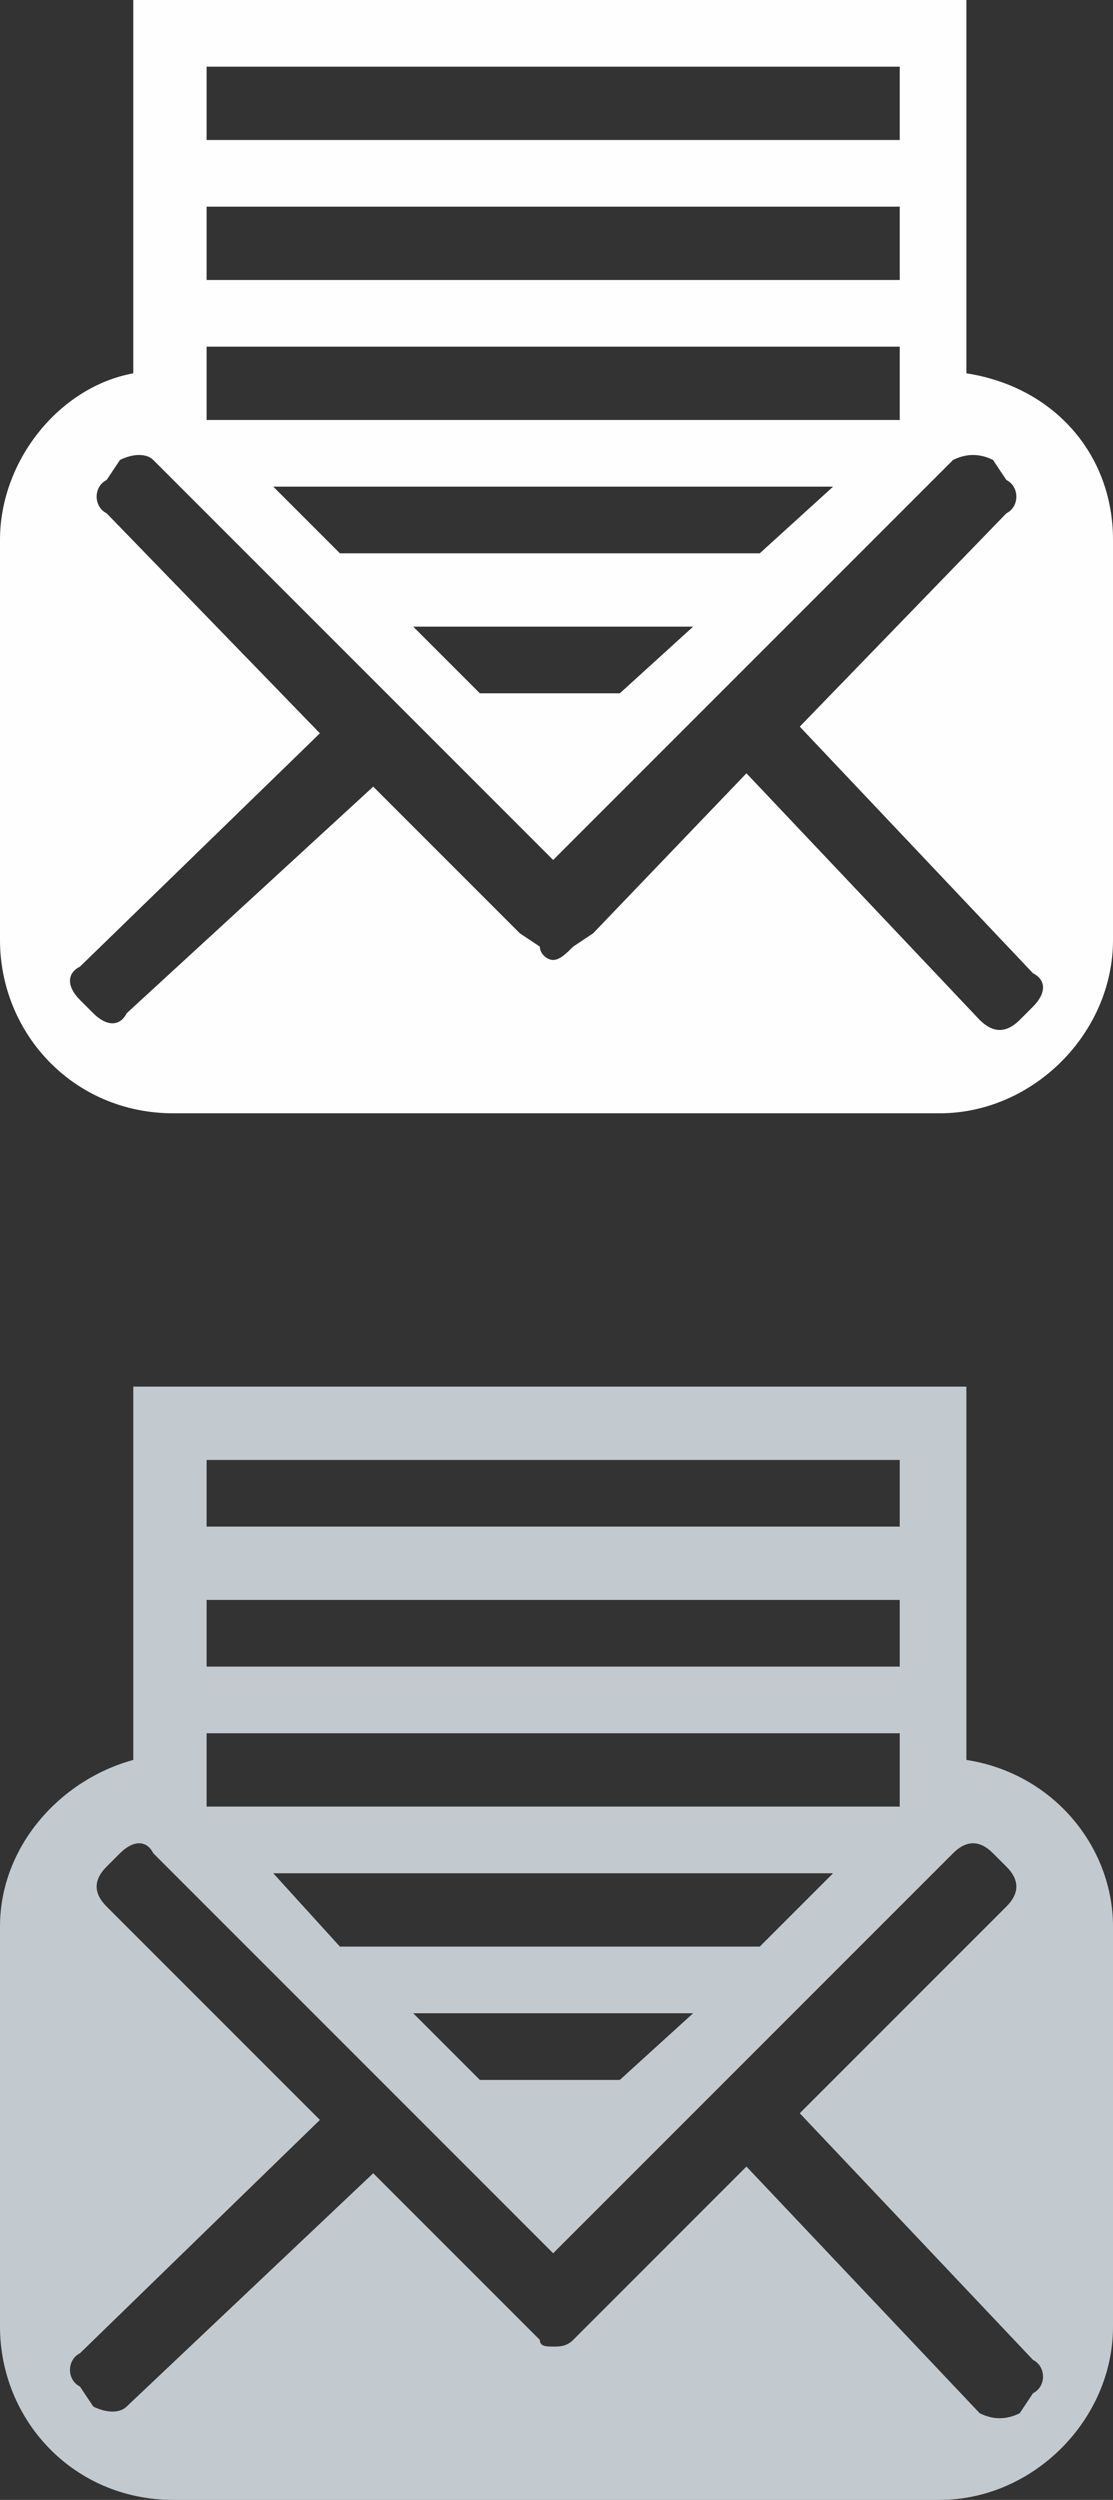 <?xml version="1.0" encoding="UTF-8"?>
<!DOCTYPE svg PUBLIC "-//W3C//DTD SVG 1.1//EN" "http://www.w3.org/Graphics/SVG/1.1/DTD/svg11.dtd">
<!-- Creator: CorelDRAW X7 -->
<svg xmlns="http://www.w3.org/2000/svg" xml:space="preserve" width="0.167in" height="0.375in" version="1.1" style="shape-rendering:geometricPrecision; text-rendering:geometricPrecision; image-rendering:optimizeQuality; fill-rule:evenodd; clip-rule:evenodd"
viewBox="0 0 167 375"
 xmlns:xlink="http://www.w3.org/1999/xlink">
 <rect x="0" y="0" width="167" height="375" fill="#333333" stroke="none"/>
 <defs>
  <style type="text/css">
   <![CDATA[
    .fil0 {fill:#FEFEFE}
    .fil1 {fill:#C3CACF}
   ]]>
  </style>
 </defs>
 <g id="Layer_x0020_1">
  <g>
   <path class="fil0" d="M145 56l0 -56 -125 0 0 56c-11,2 -20,13 -20,25l0 60c0,14 11,26 26,26l115 0c14,0 26,-12 26,-26l0 -60c0,-13 -9,-23 -22,-25l0 0zm-114 -46l104 0 0 11 -104 0 0 -11 0 0zm0 21l104 0 0 11 -104 0 0 -11 0 0zm0 21l104 0 0 11 -104 0 0 -11 0 0zm20 31l-10 -10 84 0 -11 10 -63 0 0 0zm53 11l-11 10 -21 0 -10 -10 42 0 0 0zm51 57l-2 2c-2,2 -4,2 -6,0l-35 -37 -23 24 -3 2c-1,1 -2,2 -3,2 -1,0 -2,-1 -2,-2l-3 -2 -22 -22 -37 34c-1,2 -3,2 -5,0l-2 -2c-2,-2 -2,-4 0,-5l36 -35 -32 -33c-2,-1 -2,-4 0,-5l2 -3c2,-1 4,-1 5,0l60 60 60 -60c2,-1 4,-1 6,0l2 3c2,1 2,4 0,5l-31 32 35 37c2,1 2,3 0,5l0 0zm0 0l0 0 0 0z"/>
  </g>
  <g>
   <path class="fil1" d="M145 264l0 -56 -125 0 0 56c-11,3 -20,13 -20,25l0 60c0,14 11,26 26,26l115 0c14,0 26,-12 26,-26l0 -60c0,-12 -9,-23 -22,-25l0 0zm-114 -45l104 0 0 10 -104 0 0 -10 0 0zm0 21l104 0 0 10 -104 0 0 -10 0 0zm0 20l104 0 0 11 -104 0 0 -11 0 0zm20 32l-10 -11 84 0 -11 11 -63 0 0 0zm53 10l-11 10 -21 0 -10 -10 42 0 0 0zm51 57l-2 3c-2,1 -4,1 -6,0l-35 -37 -23 23 -3 3c-1,1 -2,1 -3,1 -1,0 -2,0 -2,-1l-3 -3 -22 -22 -37 35c-1,1 -3,1 -5,0l-2 -3c-2,-1 -2,-4 0,-5l36 -35 -32 -32c-2,-2 -2,-4 0,-6l2 -2c2,-2 4,-2 5,0l60 60 60 -60c2,-2 4,-2 6,0l2 2c2,2 2,4 0,6l-31 31 35 37c2,1 2,4 0,5l0 0zm0 0l0 0 0 0z"/>
  </g>
 </g>
</svg>
